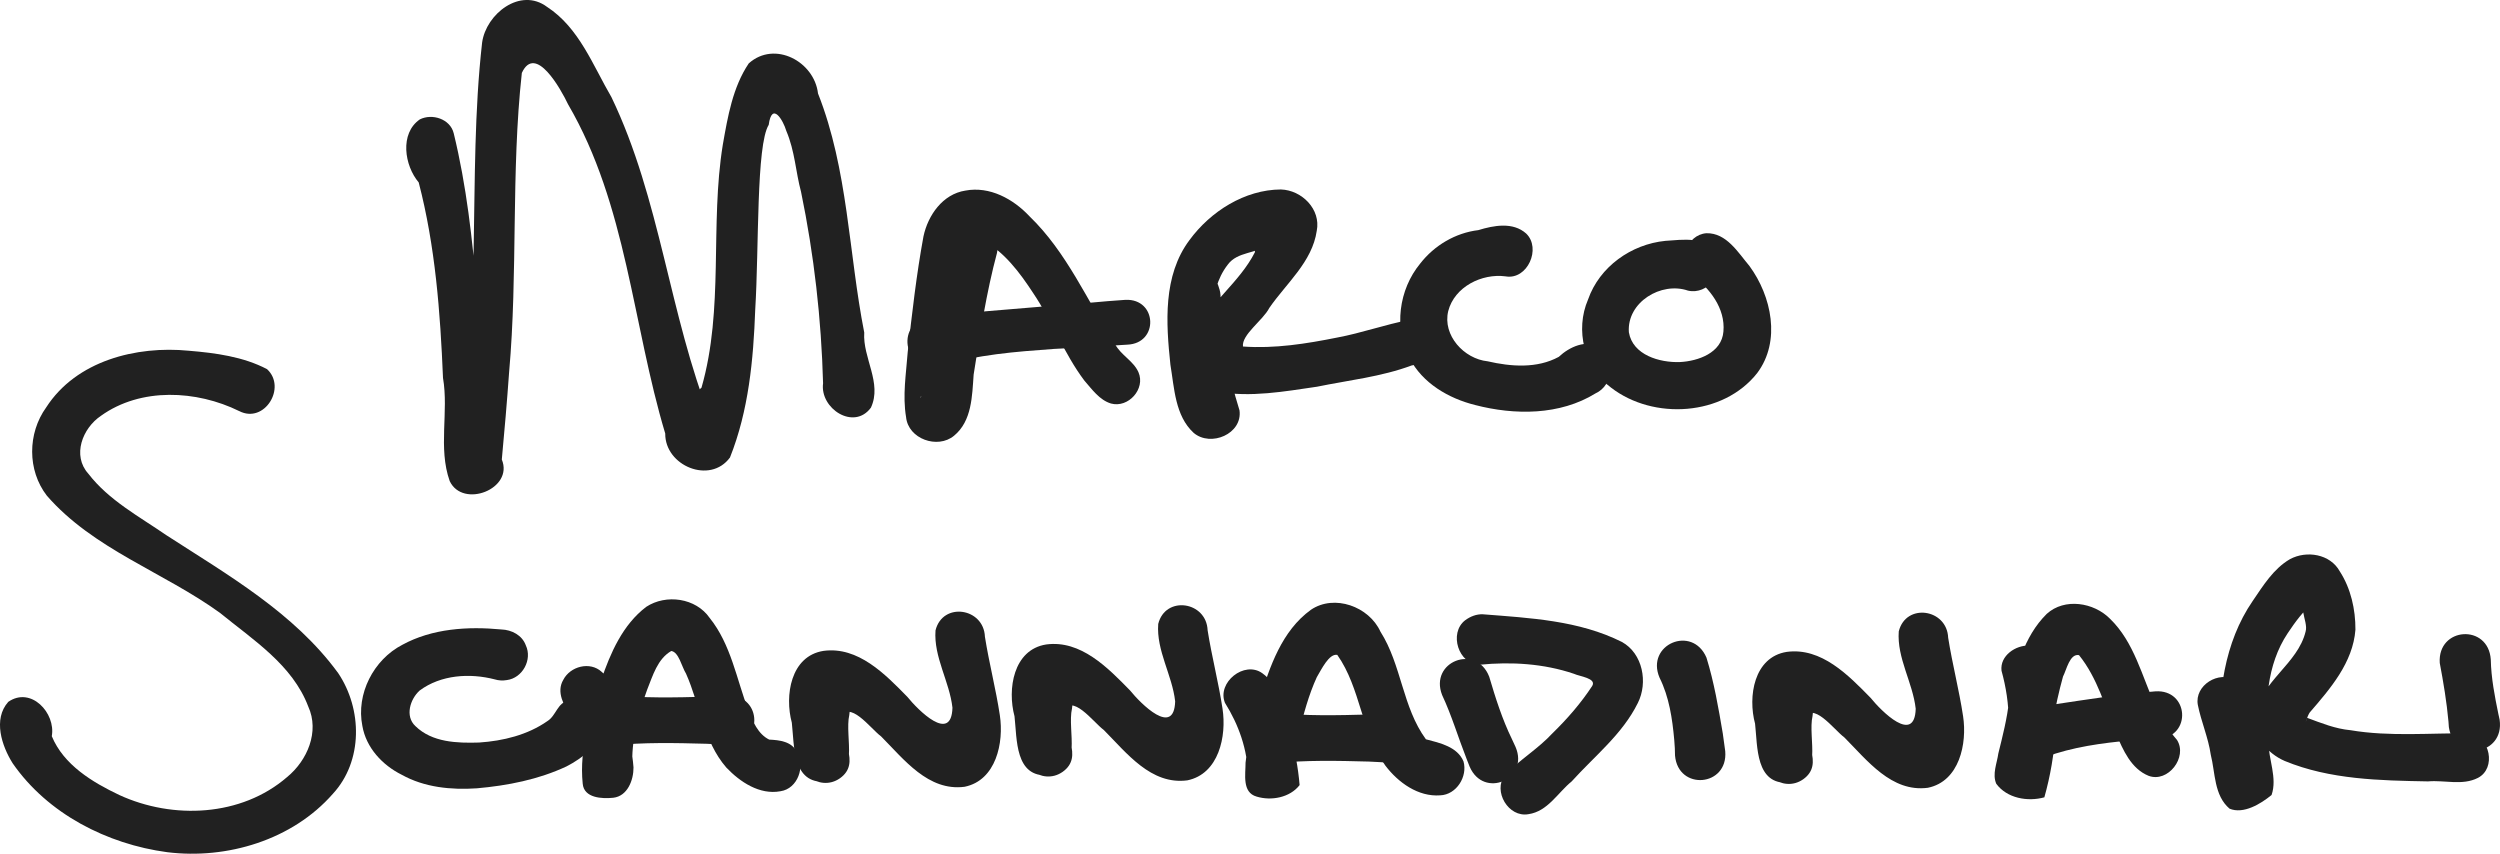 <?xml version="1.0" encoding="UTF-8" standalone="no"?>
<svg
   xmlns:dc="http://purl.org/dc/elements/1.1/"
   xmlns:cc="http://creativecommons.org/ns#"
   xmlns:rdf="http://www.w3.org/1999/02/22-rdf-syntax-ns#"
   xmlns:svg="http://www.w3.org/2000/svg"
   xmlns="http://www.w3.org/2000/svg"
   version="1.1"
   id="svg2"
   viewBox="0 0 256 87.419"
   height="87.419"
   width="256">
  <defs
     id="defs4" />
  <path
     style="opacity:1;fill:#212121;fill-opacity:1;stroke:none;stroke-width:4;stroke-linecap:round;stroke-linejoin:miter;stroke-miterlimit:4;stroke-dasharray:none;stroke-opacity:1"
     d="m 46.457,13.631 c 2.641,10.818 2.414,22.037 3.943,33.016 1.691,3.66 -6.255,3.079 -3.933,-0.275 3.144,-13.799 1.318,-28.056 2.902,-42.019 0.407,-2.922 3.907,-5.694 6.645,-3.65 3.289,2.133 4.7,6.004 6.601,9.253 5.019,10.447 5.909,22.245 10.157,32.963 -1.571,1.447 -2.127,-2.318 -0.938,-3.221 2.327,-8.1 0.845,-16.644 2.183,-24.886 0.5,-2.851 1.018,-5.894 2.656,-8.32 2.646,-2.375 6.714,-0.194 7.091,3.079 3.089,7.81 3.128,16.33 4.734,24.479 -0.174,2.592 1.858,5.166 0.684,7.692 -1.734,2.369 -5.244,0.101 -4.899,-2.495 C 84.105,32.672 83.36,26.092 82.027,19.645 81.474,17.601 81.406,15.493 80.514,13.394 80.199,12.323 79.047,10.35 78.716,12.785 77.427,14.87 77.73,25.297 77.335,31.714 77.149,36.834 76.662,42.046 74.75,46.847 72.711,49.63 68.086,47.697 68.12,44.394 64.757,33.186 64.181,20.989 58.175,10.691 57.429,9.123 54.829,4.441 53.436,7.467 52.32,17.654 53.04,27.932 52.131,38.136 c -0.211,2.975 -0.468,5.947 -0.746,8.917 1.245,3.013 -3.992,5.054 -5.336,2.208 -1.204,-3.407 -0.085,-7.066 -0.686,-10.564 -0.279,-6.721 -0.785,-13.486 -2.488,-20.017 -1.464,-1.725 -1.966,-5.012 0.114,-6.454 1.265,-0.636 3.107,-0.046 3.466,1.406 z"
     id="path4453" />
  <path
     style="opacity:1;fill:#212121;fill-opacity:1;stroke:none;stroke-width:4;stroke-linecap:round;stroke-linejoin:miter;stroke-miterlimit:4;stroke-dasharray:none;stroke-opacity:1"
     d="m 102.097,25.881 c -1.099,4.095 -1.735,8.298 -2.396,12.479 -0.16,2.176 -0.165,4.746 -2.007,6.26 -1.678,1.394 -4.697,0.331 -4.912,-1.911 -0.372,-2.211 0.006,-4.458 0.17,-6.672 0.442,-3.954 0.891,-7.917 1.611,-11.83 0.463,-2.167 1.97,-4.333 4.296,-4.69 2.485,-0.468 4.899,0.856 6.554,2.625 3.839,3.696 5.934,8.683 8.769,13.101 0.602,1.132 1.884,1.709 2.397,2.875 0.745,1.71 -1.042,3.688 -2.812,3.203 -1.185,-0.358 -1.943,-1.455 -2.727,-2.348 -2.084,-2.766 -3.292,-6.063 -5.221,-8.931 -1.389,-2.126 -2.986,-4.283 -5.271,-5.492 -1.244,-0.788 -1.408,1.314 -1.73,2.086 -0.625,3.314 -1.05,6.676 -1.202,10.047 -0.071,1.362 0.04,2.739 0.092,4.086 -0.78,-0.706 -1.973,-1.165 -2.987,-0.529 -0.584,0.239 -0.56,0.97 -0.29,0.045 0.666,-2.437 0.993,-4.95 1.501,-7.422 0.517,-2.813 0.84,-5.662 1.211,-8.492 0.599,-1.823 3.392,-2.307 4.489,-0.68 0.458,0.618 0.62,1.437 0.463,2.186 z"
     id="path4455" />
  <path
     style="opacity:1;fill:#212121;fill-opacity:1;stroke:none;stroke-width:4;stroke-linecap:round;stroke-linejoin:miter;stroke-miterlimit:4;stroke-dasharray:none;stroke-opacity:1"
     id="path4457"
     d="m 95.087,32.418 c 4.15,-0.429 8.311,-0.735 12.468,-1.094 2.189,-0.122 5.511,-0.487 7.698,-0.621 3.245,-0.136 3.438,4.452 0.192,4.589 -3.406,0.231 -6.045,0.374 -7.538,0.438 -3.901,0.289 -7.864,0.565 -11.61,1.771 -3.594,0.856 -4.805,-4.226 -1.211,-5.083 z" />
  <path
     style="opacity:1;fill:#212121;fill-opacity:1;stroke:none;stroke-width:4;stroke-linecap:round;stroke-linejoin:miter;stroke-miterlimit:4;stroke-dasharray:none;stroke-opacity:1"
     d="m 124.985,30.509 c -0.104,3.922 0.797,7.787 1.94,11.513 0.326,2.408 -2.944,3.786 -4.691,2.306 -1.909,-1.751 -1.982,-4.588 -2.384,-6.981 -0.452,-4.286 -0.777,-9.114 1.955,-12.765 2.157,-2.937 5.655,-5.159 9.359,-5.181 2.147,0.069 4.11,2.029 3.672,4.234 -0.464,3.187 -3.119,5.373 -4.857,7.895 -0.659,1.285 -2.845,2.73 -2.701,3.953 3.229,0.236 6.489,-0.282 9.656,-0.919 2.489,-0.463 4.904,-1.332 7.373,-1.805 2.47,0.236 2.836,4.266 0.24,4.666 -3.111,1.159 -6.449,1.51 -9.685,2.174 -3.343,0.488 -6.798,1.112 -10.156,0.515 -2.565,-0.649 -3.957,-3.76 -2.403,-5.996 1.571,-3.113 4.626,-5.195 6.198,-8.288 -0.157,-1.124 2.375,-2.568 1.397,-0.851 -1.219,1.056 -3.169,0.728 -4.188,2.136 -2.185,2.851 -1.504,6.64 -1.138,9.941 0.586,1.509 1.342,3.411 -0.704,4.018 -1.591,1.791 -3.045,-0.212 -2.78,-1.988 -0.558,-2.996 -1.01,-6.017 -1.317,-9.051 0.083,-2.587 4.344,-3.201 5.032,-0.626 0.133,0.35 0.196,0.726 0.183,1.101 z"
     id="path4459" />
  <path
     style="opacity:1;fill:#212121;fill-opacity:1;stroke:none;stroke-width:4;stroke-linecap:round;stroke-linejoin:miter;stroke-miterlimit:4;stroke-dasharray:none;stroke-opacity:1"
     d="m 154.169,28.299 c -2.431,-0.321 -5.228,1.069 -5.87,3.555 -0.601,2.485 1.622,4.895 4.031,5.142 2.388,0.55 5.058,0.759 7.286,-0.453 1.089,-1.022 2.827,-1.832 4.244,-0.981 1.725,1.046 1.297,3.915 -0.457,4.707 -3.676,2.274 -8.294,2.259 -12.364,1.201 -2.717,-0.681 -5.375,-2.231 -6.697,-4.789 -1.64,-3.07 -1.108,-7.038 1.09,-9.698 1.442,-1.856 3.61,-3.139 5.95,-3.419 1.572,-0.482 3.544,-0.86 4.895,0.347 1.579,1.513 0.136,4.787 -2.108,4.388 z"
     id="path4561" />
  <path
     style="opacity:1;fill:#212121;fill-opacity:1;stroke:none;stroke-width:4;stroke-linecap:round;stroke-linejoin:miter;stroke-miterlimit:4;stroke-dasharray:none;stroke-opacity:1"
     d="m 172.855,29.761 c -2.751,-0.95 -6.279,1.192 -6.059,4.262 0.393,2.341 3.156,3.121 5.215,3.053 1.876,-0.095 4.294,-0.932 4.467,-3.126 0.212,-2.383 -1.41,-4.434 -3.216,-5.785 -1.589,-1.327 -0.537,-4.147 1.48,-4.283 2.053,-0.04 3.232,1.971 4.402,3.357 2.265,3.087 3.246,7.697 0.792,10.965 -3.474,4.412 -10.621,4.844 -14.965,1.49 -2.769,-2.016 -3.701,-5.913 -2.354,-9.025 1.173,-3.362 4.425,-5.657 7.916,-6.005 1.752,-0.108 4.245,-0.542 5.155,1.415 0.987,1.838 -0.811,4.139 -2.832,3.682 z"
     id="path4563" />
  <path
     style="opacity:1;fill:#212121;fill-opacity:1;stroke:none;stroke-width:4;stroke-linecap:round;stroke-linejoin:miter;stroke-miterlimit:4;stroke-dasharray:none;stroke-opacity:1"
     d="M 24.492,42.094 C 20.127,39.949 14.421,39.651 10.34,42.577 c -1.893,1.269 -2.983,4.066 -1.291,5.934 2.09,2.717 5.207,4.378 7.984,6.292 6.302,4.075 13.085,7.949 17.594,14.119 2.481,3.685 2.56,9.017 -0.552,12.376 -4.132,4.711 -10.83,6.728 -16.96,5.966 -6.148,-0.825 -12.232,-3.929 -15.815,-9.099 -1.124,-1.784 -2.031,-4.521 -0.454,-6.294 2.324,-1.615 4.882,1.142 4.458,3.516 1.211,2.936 4.16,4.716 6.917,6.024 5.484,2.521 12.48,2.221 17.167,-1.83 2.077,-1.693 3.356,-4.66 2.174,-7.241 -1.616,-4.264 -5.654,-6.817 -9.034,-9.581 C 16.749,58.577 9.573,56.245 4.795,50.755 2.787,48.156 2.82,44.367 4.728,41.721 7.803,36.94 13.956,35.386 19.331,35.915 c 2.726,0.227 5.58,0.605 8.014,1.886 2.037,1.88 -0.272,5.628 -2.852,4.292 z"
     id="path4565" />
  <path
     style="opacity:1;fill:#212121;fill-opacity:1;stroke:none;stroke-width:4;stroke-linecap:round;stroke-linejoin:miter;stroke-miterlimit:4;stroke-dasharray:none;stroke-opacity:1"
     d="m 86.971,73.194 c -0.532,2.331 1.225,6.433 -2.422,6.85 -3.441,0.249 -3.202,-3.707 -3.467,-6.041 -0.745,-2.762 -0.132,-6.822 3.245,-7.353 3.548,-0.476 6.315,2.388 8.586,4.707 1.095,1.356 4.51,4.797 4.619,1.116 -0.301,-2.692 -1.938,-5.193 -1.735,-7.922 0.729,-2.943 4.943,-2.321 5.059,0.651 0.426,2.694 1.119,5.336 1.527,8.034 0.429,2.803 -0.376,6.668 -3.606,7.329 -3.723,0.49 -6.216,-2.811 -8.552,-5.156 -1.112,-0.821 -3.276,-3.88 -4.266,-1.828 0.069,1.981 2.261,4.54 0.053,6.112 -2.134,1.497 -4.916,-0.788 -4.322,-3.197 0.143,-2.034 -0.523,-4.867 1.785,-5.946 1.625,-0.69 3.856,0.816 3.494,2.643 z"
     id="path4573" />
  <path
     style="opacity:1;fill:#212121;fill-opacity:1;stroke:none;stroke-width:4;stroke-linecap:round;stroke-linejoin:miter;stroke-miterlimit:4;stroke-dasharray:none;stroke-opacity:1"
     id="path4585"
     d="m 174.742,67.341 c 0.784,2.539 1.229,5.154 1.672,7.768 0.174,1.276 0.092,0.671 0.25,1.814 0.312,3.636 -4.831,4.077 -5.142,0.441 l 0,0 c -0.026,-1.013 -0.002,-0.48 -0.079,-1.6 -0.196,-2.173 -0.52,-4.391 -1.503,-6.364 -1.455,-3.396 3.347,-5.454 4.802,-2.058 z" />
  <path
     style="opacity:1;fill:#212121;fill-opacity:1;stroke:none;stroke-width:4;stroke-linecap:round;stroke-linejoin:miter;stroke-miterlimit:4;stroke-dasharray:none;stroke-opacity:1"
     d="m 210.12,68.138 c 0.765,4.486 0.455,9.134 -0.778,13.508 -1.708,0.473 -3.826,0.102 -4.924,-1.387 -0.43,-0.995 0.073,-2.091 0.211,-3.103 0.442,-1.791 0.904,-3.584 1.098,-5.421 0.659,-3.161 1.486,-6.529 3.861,-8.875 1.824,-1.657 4.814,-1.175 6.467,0.492 2.492,2.403 3.271,5.892 4.665,8.94 0.56,1.264 1.31,2.439 2.21,3.486 1.099,1.765 -0.924,4.404 -2.911,3.667 -1.791,-0.724 -2.621,-2.64 -3.327,-4.303 -1.12,-2.743 -1.909,-5.715 -3.802,-8.057 -0.947,-0.177 -1.272,1.492 -1.638,2.197 -0.424,1.535 -0.773,3.095 -1.027,4.666 -0.258,1.779 -0.409,3.572 -0.685,5.349 -1.566,0.798 -3.264,-0.07 -4.851,-0.312 1.372,-3.257 1.196,-6.953 0.267,-10.302 -0.182,-1.539 1.458,-2.647 2.865,-2.575 1.159,0.002 2.115,0.91 2.3,2.032 z"
     id="path4599" />
  <path
     style="opacity:1;fill:#212121;fill-opacity:1;stroke:none;stroke-width:4;stroke-linecap:round;stroke-linejoin:miter;stroke-miterlimit:4;stroke-dasharray:none;stroke-opacity:1"
     id="path4601"
     d="m 207.983,72.488 c 3.23,-0.489 6.457,-0.99 9.698,-1.406 2.07,-0.206 1.061,-0.111 3.026,-0.287 3.44,-0.225 3.759,4.639 0.319,4.865 l 0,0 c -1.838,0.072 -0.897,0.02 -2.824,0.156 -2.975,0.269 -5.959,0.672 -8.779,1.709 -3.561,1.018 -5,-4.019 -1.439,-5.036 z" />
  <path
     style="opacity:1;fill:#212121;fill-opacity:1;stroke:none;stroke-width:4;stroke-linecap:round;stroke-linejoin:miter;stroke-miterlimit:4;stroke-dasharray:none;stroke-opacity:1"
     id="path4605"
     d="m 255.057,67.539 c 0.038,1.887 0.401,3.751 0.781,5.595 0.04,0.187 0.082,0.373 0.123,0.56 0.536,3.676 -4.662,4.434 -5.198,0.758 l 0,0 c -0.008,-0.187 -0.025,-0.373 -0.039,-0.56 -0.182,-2.017 -0.517,-4.016 -0.893,-6.005 -0.246,-3.695 4.98,-4.043 5.226,-0.348 z" />
  <path
     style="opacity:1;fill:#212121;fill-opacity:1;stroke:none;stroke-width:4;stroke-linecap:round;stroke-linejoin:miter;stroke-miterlimit:4;stroke-dasharray:none;stroke-opacity:1"
     d="m 230.191,71.469 c 0.414,2.53 1.044,5.022 1.819,7.465 -0.938,-1.466 -2.297,-0.179 -3.418,0.277 -1.86,0.907 -0.981,-2.003 -1.28,-2.988 -0.222,-5.061 0.428,-10.414 3.365,-14.685 1.068,-1.569 2.132,-3.301 3.81,-4.277 1.703,-0.923 4.128,-0.535 5.109,1.249 1.134,1.755 1.611,3.903 1.6,5.972 -0.256,3.369 -2.576,6.039 -4.683,8.48 -0.235,0.328 -0.591,1.514 -0.257,0.546 1.445,0.534 2.881,1.122 4.431,1.264 4.046,0.682 8.161,0.276 12.234,0.321 2.053,0.344 2.733,3.564 0.821,4.562 -1.594,0.814 -3.416,0.209 -5.117,0.36 -4.933,-0.092 -10.039,-0.181 -14.667,-2.091 -1.81,-0.782 -3.387,-2.626 -2.982,-4.708 0.534,-3.477 4.318,-5.208 5.121,-8.559 0.326,-1.078 -1.23,-3.087 0.795,-2.898 -0.965,0.682 -1.897,1.981 -2.634,3.086 -2.162,3.243 -2.367,7.336 -1.972,11.098 -0.004,1.812 0.932,3.722 0.322,5.465 -1.095,0.9 -2.878,1.996 -4.303,1.4 -1.598,-1.361 -1.453,-3.656 -1.924,-5.53 -0.254,-1.749 -0.981,-3.38 -1.325,-5.102 -0.357,-2 2.152,-3.546 3.847,-2.522 0.683,0.361 1.107,1.087 1.285,1.816 z"
     id="path4667" />
  <path
     style="opacity:1;fill:#212121;fill-opacity:1;stroke:none;stroke-width:4;stroke-linecap:round;stroke-linejoin:miter;stroke-miterlimit:4;stroke-dasharray:none;stroke-opacity:1"
     d="m 50.659,69.567 c -2.558,-0.659 -5.506,-0.472 -7.683,1.139 -0.978,0.877 -1.529,2.637 -0.439,3.645 1.709,1.678 4.274,1.755 6.525,1.685 2.452,-0.164 4.964,-0.772 6.999,-2.2 0.896,-0.556 1.013,-1.9 2.175,-2.098 1.628,-0.519 3.604,0.899 3.368,2.658 -0.238,1.937 -1.982,3.254 -3.599,4.088 -2.867,1.343 -6.029,1.961 -9.166,2.239 -2.628,0.181 -5.373,-0.087 -7.709,-1.391 -1.975,-0.984 -3.64,-2.768 -4.024,-4.996 -0.657,-3.275 1.143,-6.779 4.086,-8.304 3.072,-1.681 6.726,-1.901 10.146,-1.575 1.056,0.034 2.131,0.587 2.505,1.624 0.688,1.463 -0.331,3.354 -1.944,3.56 -0.411,0.072 -0.84,0.051 -1.239,-0.073 z"
     id="path4669" />
  <path
     style="opacity:1;fill:#212121;fill-opacity:1;stroke:none;stroke-width:4;stroke-linecap:round;stroke-linejoin:miter;stroke-miterlimit:4;stroke-dasharray:none;stroke-opacity:1"
     d="m 62.333,69.675 c 1.253,2.825 2.301,5.809 2.538,8.908 0.009,1.295 -0.61,2.945 -2.074,3.107 -1.14,0.118 -3.005,0.039 -3.128,-1.445 -0.372,-3.63 0.819,-7.174 1.887,-10.59 0.947,-2.787 2.209,-5.688 4.618,-7.515 2.036,-1.335 5.082,-0.913 6.495,1.135 2.187,2.717 2.75,6.261 3.958,9.444 0.45,1.136 0.983,2.45 2.139,3.016 1.066,0.051 2.315,0.187 2.849,1.281 0.863,1.461 0.087,3.748 -1.698,4.007 -2.13,0.395 -4.138,-0.95 -5.54,-2.425 -2.353,-2.71 -2.707,-6.436 -4.127,-9.616 -0.45,-0.721 -0.739,-2.212 -1.512,-2.322 -1.418,0.822 -1.887,2.522 -2.464,3.948 -0.921,2.541 -1.659,5.221 -1.514,7.948 -0.871,-1.686 -2.036,0.574 -3.133,0.848 -0.645,0.221 -2.182,1.427 -1.778,0.029 0.002,-2.094 -0.479,-4.209 -1.384,-6.094 -0.716,-1.065 -1.534,-2.473 -0.78,-3.732 0.712,-1.38 2.729,-1.908 3.92,-0.816 0.298,0.242 0.547,0.545 0.728,0.883 z"
     id="path4671" />
  <path
     style="opacity:1;fill:#212121;fill-opacity:1;stroke:none;stroke-width:4;stroke-linecap:round;stroke-linejoin:miter;stroke-miterlimit:4;stroke-dasharray:none;stroke-opacity:1"
     id="path4673"
     d="m 62.674,71.165 c 3.216,0.337 6.458,0.263 9.685,0.175 1.556,-0.077 0.825,-0.032 2.192,-0.127 3.589,0 3.589,5.075 0,5.075 l 0,0 c -1.366,-0.093 -0.636,-0.048 -2.192,-0.126 -3.227,-0.088 -6.47,-0.16 -9.685,0.176 -3.658,0 -3.658,-5.173 0,-5.173 z" />
  <path
     style="opacity:1;fill:#212121;fill-opacity:1;stroke:none;stroke-width:4;stroke-linecap:round;stroke-linejoin:miter;stroke-miterlimit:4;stroke-dasharray:none;stroke-opacity:1"
     d="m 130.267,70.037 c 1.476,3.273 2.513,6.77 2.813,10.357 -0.994,1.283 -2.903,1.637 -4.403,1.177 -1.513,-0.425 -1.127,-2.286 -1.132,-3.479 0.237,-2.199 0.814,-4.351 1.438,-6.467 1.043,-3.37 2.274,-7.026 5.256,-9.184 2.406,-1.628 5.948,-0.325 7.113,2.231 2.171,3.407 2.252,7.745 4.661,11.031 1.423,0.374 3.222,0.759 3.85,2.267 0.439,1.545 -0.718,3.411 -2.388,3.473 -2.257,0.168 -4.3,-1.315 -5.608,-3.037 -2.479,-3.393 -2.513,-7.922 -4.928,-11.345 -0.839,-0.169 -1.627,1.495 -2.099,2.283 -0.83,1.815 -1.351,3.761 -1.822,5.694 -0.234,1.231 -0.26,2.491 -0.507,3.719 -0.949,-0.818 -1.991,0.353 -2.738,0.895 -0.567,0.649 -2.373,1.201 -1.984,-0.214 -0.023,-2.658 -0.953,-5.237 -2.353,-7.47 -0.84,-2.081 1.983,-4.347 3.821,-3.034 0.409,0.293 0.779,0.652 1.011,1.104 z"
     id="path4671-0" />
  <path
     style="opacity:1;fill:#212121;fill-opacity:1;stroke:none;stroke-width:4;stroke-linecap:round;stroke-linejoin:miter;stroke-miterlimit:4;stroke-dasharray:none;stroke-opacity:1"
     id="path4673-6"
     d="m 130.485,72.989 c 3.216,0.337 6.458,0.264 9.685,0.175 1.556,-0.077 0.825,-0.032 2.192,-0.127 3.589,0 3.589,5.075 0,5.075 l 0,0 c -1.366,-0.092 -0.636,-0.048 -2.192,-0.127 -3.227,-0.088 -6.47,-0.161 -9.685,0.175 -3.657,0 -3.657,-5.172 0,-5.172 z" />
  <path
     style="opacity:1;fill:#212121;fill-opacity:1;stroke:none;stroke-width:4;stroke-linecap:round;stroke-linejoin:miter;stroke-miterlimit:4;stroke-dasharray:none;stroke-opacity:1"
     d="m 151.86,62.904 c 4.811,0.379 9.815,0.626 14.212,2.826 2.159,1.181 2.703,4.17 1.636,6.269 -1.574,3.189 -4.43,5.423 -6.767,8.016 -1.426,1.16 -2.454,3.073 -4.427,3.357 -2.052,0.371 -3.657,-2.35 -2.431,-3.997 1.517,-1.566 3.432,-2.702 4.915,-4.313 1.504,-1.465 2.889,-3.061 4.043,-4.818 0.48,-0.799 -1.3,-0.974 -1.869,-1.248 -3.093,-1.048 -6.414,-1.248 -9.647,-0.929 -2.181,-5.98e-4 -3.192,-3.242 -1.495,-4.55 0.526,-0.39 1.167,-0.647 1.83,-0.614 z"
     id="path4726" />
  <path
     style="opacity:1;fill:#212121;fill-opacity:1;stroke:none;stroke-width:4;stroke-linecap:round;stroke-linejoin:miter;stroke-miterlimit:4;stroke-dasharray:none;stroke-opacity:1"
     id="path4728"
     d="m 152.494,69.29 c 0.642,2.17 1.335,4.366 2.331,6.404 0.124,0.265 0.246,0.531 0.369,0.796 1.424,3.325 -3.279,5.339 -4.703,2.013 l 0,0 c -0.103,-0.266 -0.209,-0.531 -0.313,-0.797 -0.856,-2.172 -1.515,-4.422 -2.508,-6.541 -1.325,-3.411 3.498,-5.285 4.823,-1.874 z" />
  <path
     style="opacity:1;fill:#212121;fill-opacity:1;stroke:none;stroke-width:4;stroke-linecap:round;stroke-linejoin:miter;stroke-miterlimit:4;stroke-dasharray:none;stroke-opacity:1"
     d="m 109.775,72.537 c -0.533,2.331 1.225,6.433 -2.422,6.85 -3.441,0.249 -3.202,-3.707 -3.467,-6.041 -0.746,-2.761 -0.131,-6.822 3.245,-7.353 3.548,-0.476 6.315,2.388 8.586,4.707 1.095,1.356 4.51,4.797 4.62,1.116 -0.301,-2.692 -1.938,-5.193 -1.735,-7.922 0.729,-2.943 4.943,-2.321 5.059,0.651 0.426,2.694 1.119,5.336 1.527,8.034 0.428,2.803 -0.376,6.668 -3.606,7.329 -3.723,0.49 -6.216,-2.811 -8.552,-5.156 -1.112,-0.821 -3.276,-3.88 -4.266,-1.828 0.069,1.98 2.261,4.54 0.053,6.112 -2.134,1.497 -4.917,-0.788 -4.322,-3.197 0.143,-2.034 -0.523,-4.867 1.785,-5.946 1.625,-0.689 3.856,0.816 3.494,2.643 z"
     id="path4573-7" />
  <path
     style="opacity:1;fill:#212121;fill-opacity:1;stroke:none;stroke-width:4;stroke-linecap:round;stroke-linejoin:miter;stroke-miterlimit:4;stroke-dasharray:none;stroke-opacity:1"
     d="m 185.608,73.297 c -0.533,2.331 1.225,6.433 -2.422,6.85 -3.441,0.248 -3.202,-3.707 -3.467,-6.041 -0.746,-2.761 -0.132,-6.821 3.245,-7.353 3.548,-0.476 6.315,2.388 8.586,4.707 1.095,1.356 4.51,4.797 4.619,1.117 -0.301,-2.693 -1.938,-5.193 -1.735,-7.922 0.729,-2.943 4.943,-2.321 5.059,0.651 0.426,2.694 1.119,5.336 1.527,8.034 0.429,2.803 -0.376,6.668 -3.606,7.329 -3.723,0.49 -6.216,-2.811 -8.552,-5.156 -1.112,-0.821 -3.276,-3.88 -4.266,-1.828 0.07,1.981 2.261,4.54 0.053,6.112 -2.134,1.497 -4.916,-0.788 -4.322,-3.197 0.143,-2.034 -0.523,-4.867 1.785,-5.946 1.625,-0.69 3.856,0.816 3.494,2.643 z"
     id="path4573-4" />
</svg>

